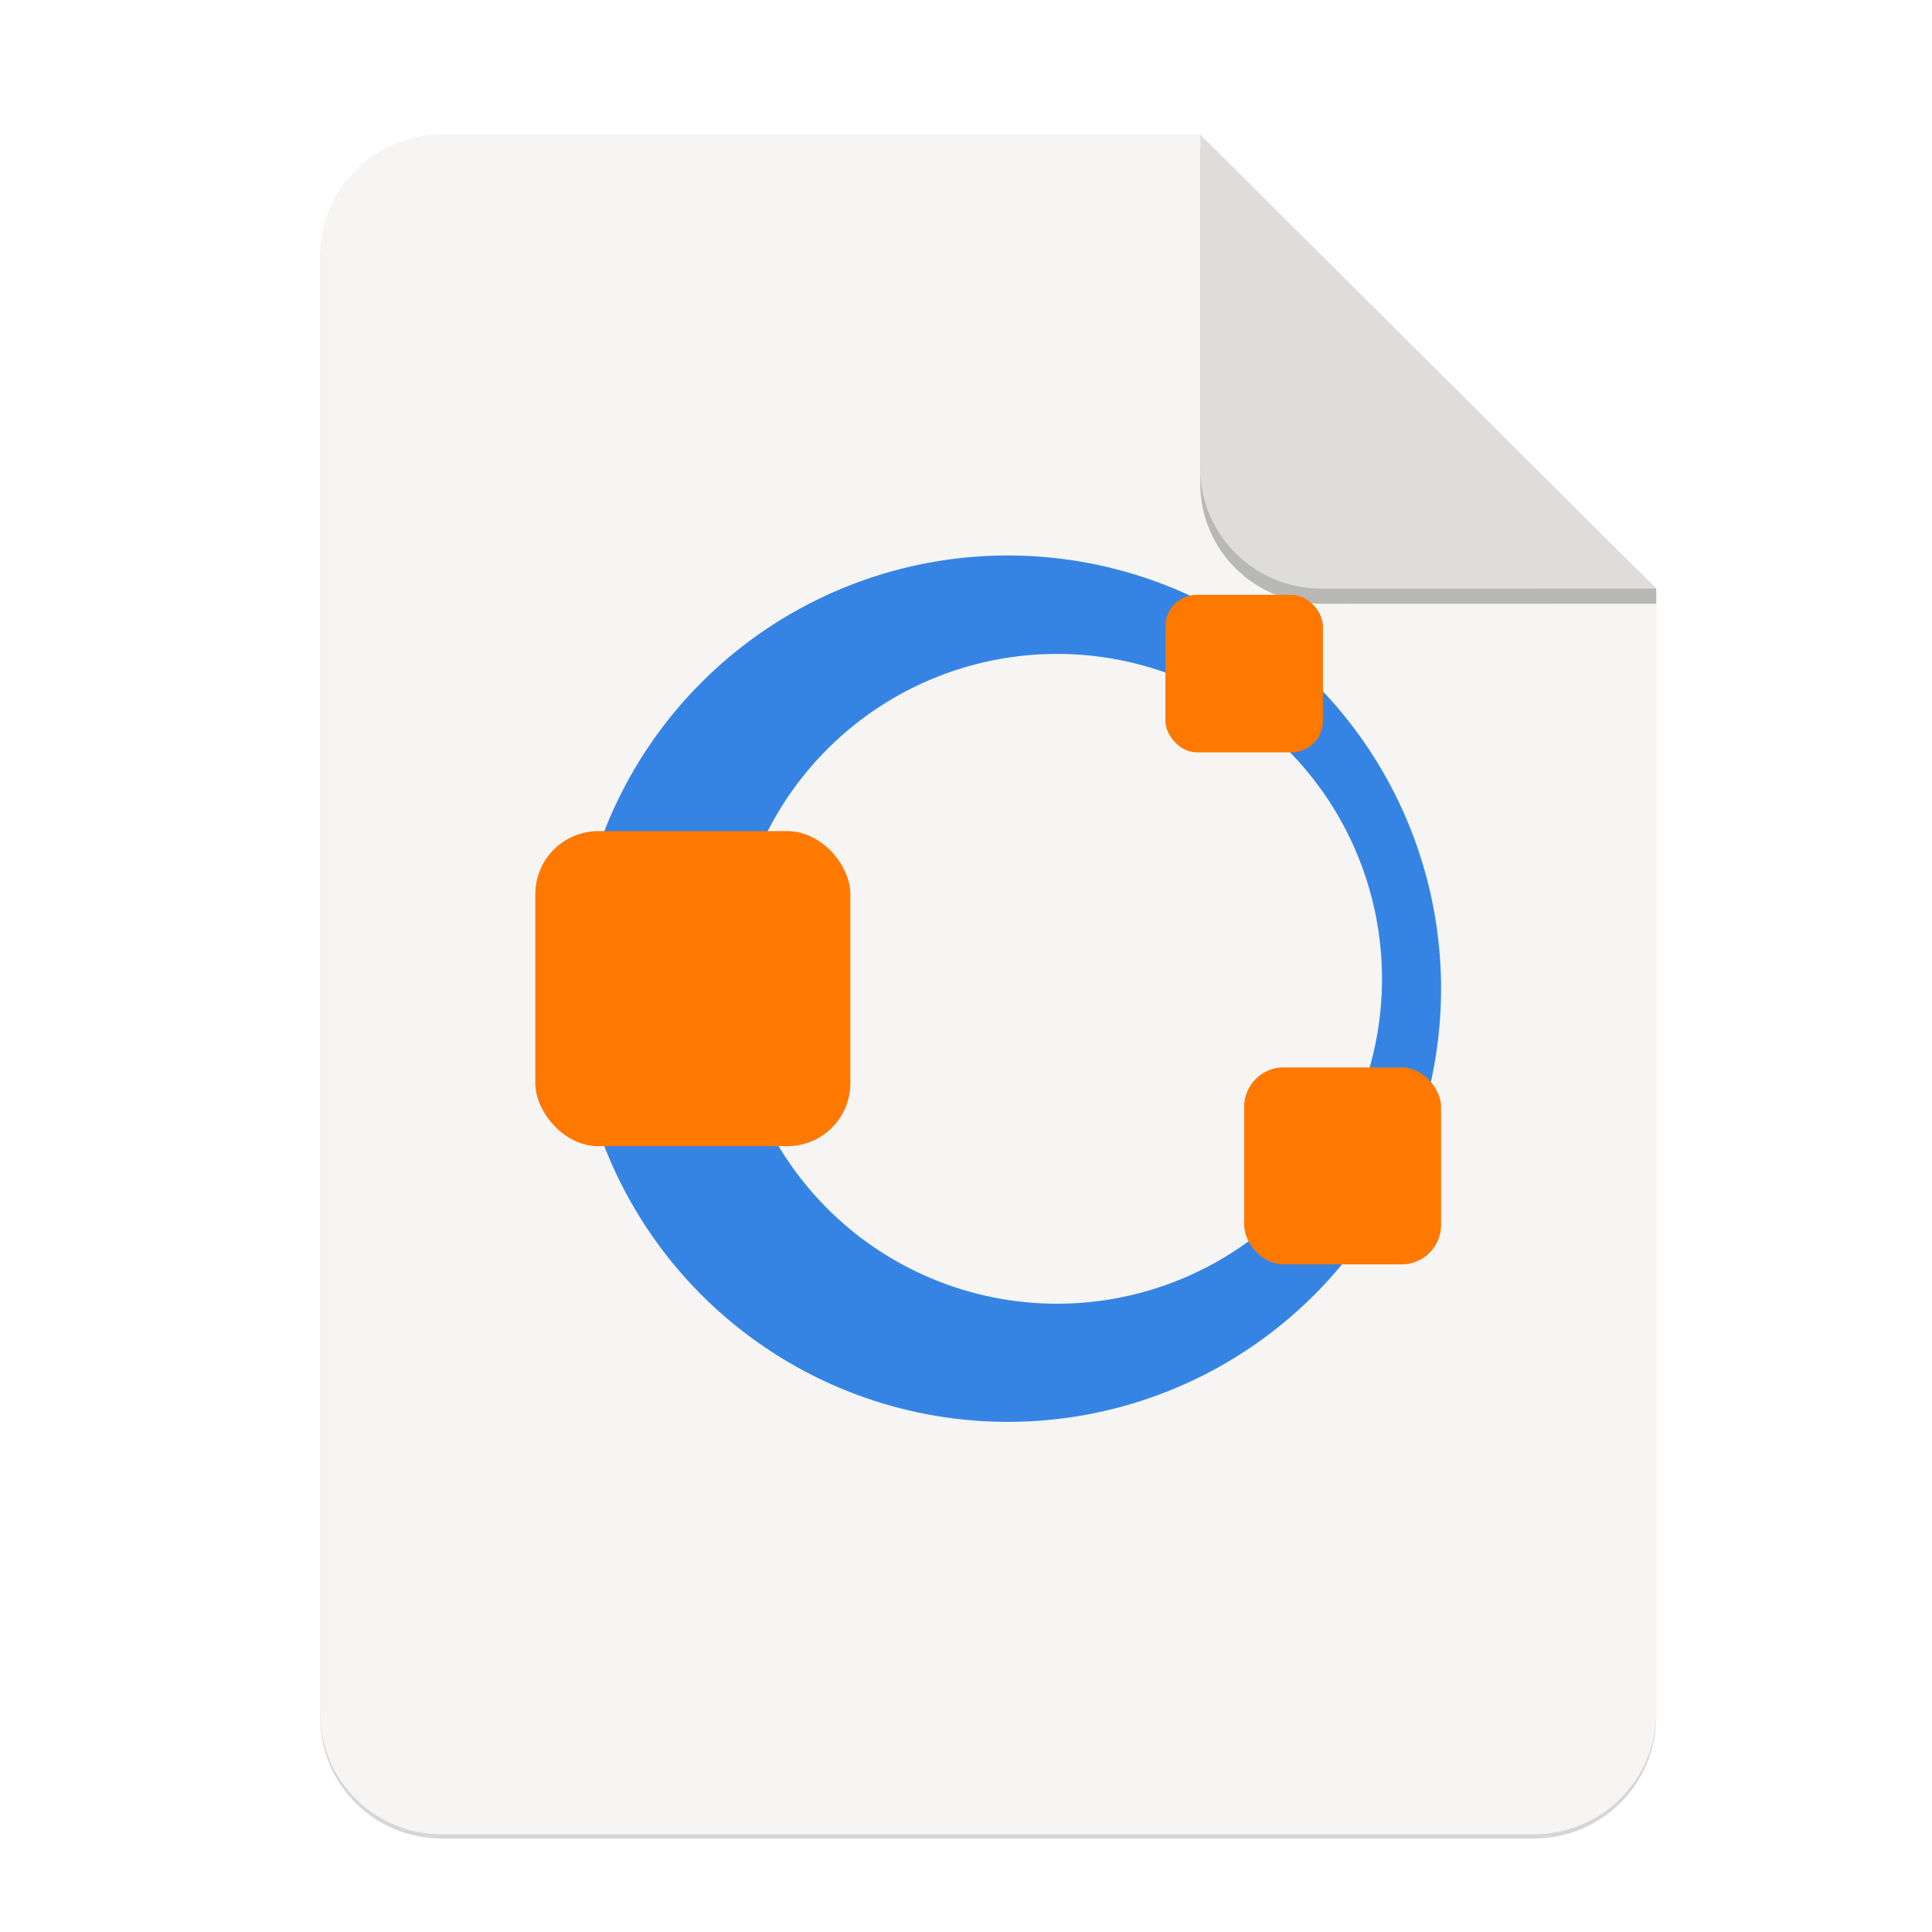 <svg height="256" viewBox="0 0 67.73 67.73" width="256" xmlns="http://www.w3.org/2000/svg" xmlns:xlink="http://www.w3.org/1999/xlink">
  <filter id="filter16020-3" color-interpolation-filters="sRGB" height="1.021" width="1.027" x="-.014" y="-.011">
    <feGaussianBlur stdDeviation="2"/>
  </filter>
  <g enable-background="new" stroke-width=".25">
    <g enable-background="new" stroke-width=".25" transform="matrix(.133 0 0 .133 .606 28.615)">
      <path d="m111.828-178.55h200l120.172 119.672.005 296.24c0 17.728-14.449 32.088-32.177 32.088h-288c-17.728 0-32-14.272-32-32v-384c0-17.728 14.272-32 32-32z" filter="url(#filter16020-3)" opacity=".4"/>
      <path d="m111.828-179.672h200l120.172 119.672.005 296.24c0 17.728-14.449 32.088-32.177 32.088h-288c-17.728 0-32-14.272-32-32v-384c0-17.728 14.272-32 32-32z" fill="#f6f5f4"/>
      <path d="m311.828-175.692v88c0 17.728 14.442 31.694 32.17 31.694l88.001-.022v-3.979z" opacity=".25"/>
      <path d="m311.828-179.672v88c0 17.728 14.442 31.694 32.17 31.694l88.001-.022z" fill="#deddda"/>
    </g>
    <g stroke-width="5.19" transform="matrix(.133 0 0 .133 .989 26.895)">
      <path d="m258.225-55.802a114.183 114.183 0 0 0 -114.183 114.183 114.183 114.183 0 0 0 114.183 114.183 114.183 114.183 0 0 0 114.183-114.183 114.183 114.183 0 0 0 -114.183-114.183zm12.975 25.951a85.637 85.637 0 0 1 85.637 85.637 85.637 85.637 0 0 1 -85.637 85.637 85.637 85.637 0 0 1 -85.637-85.637 85.637 85.637 0 0 1 85.637-85.637z" fill="#3584e4"/>
      <g fill="#ff7800">
        <rect height="83.043" rx="16.609" width="83.043" x="133.662" y="16.857"/>
        <rect height="51.902" rx="10.38" width="51.902" x="320.509" y="79.14"/>
        <rect height="41.522" rx="8.304" width="41.522" x="299.748" y="-45.425"/>
      </g>
    </g>
  </g>
</svg>
